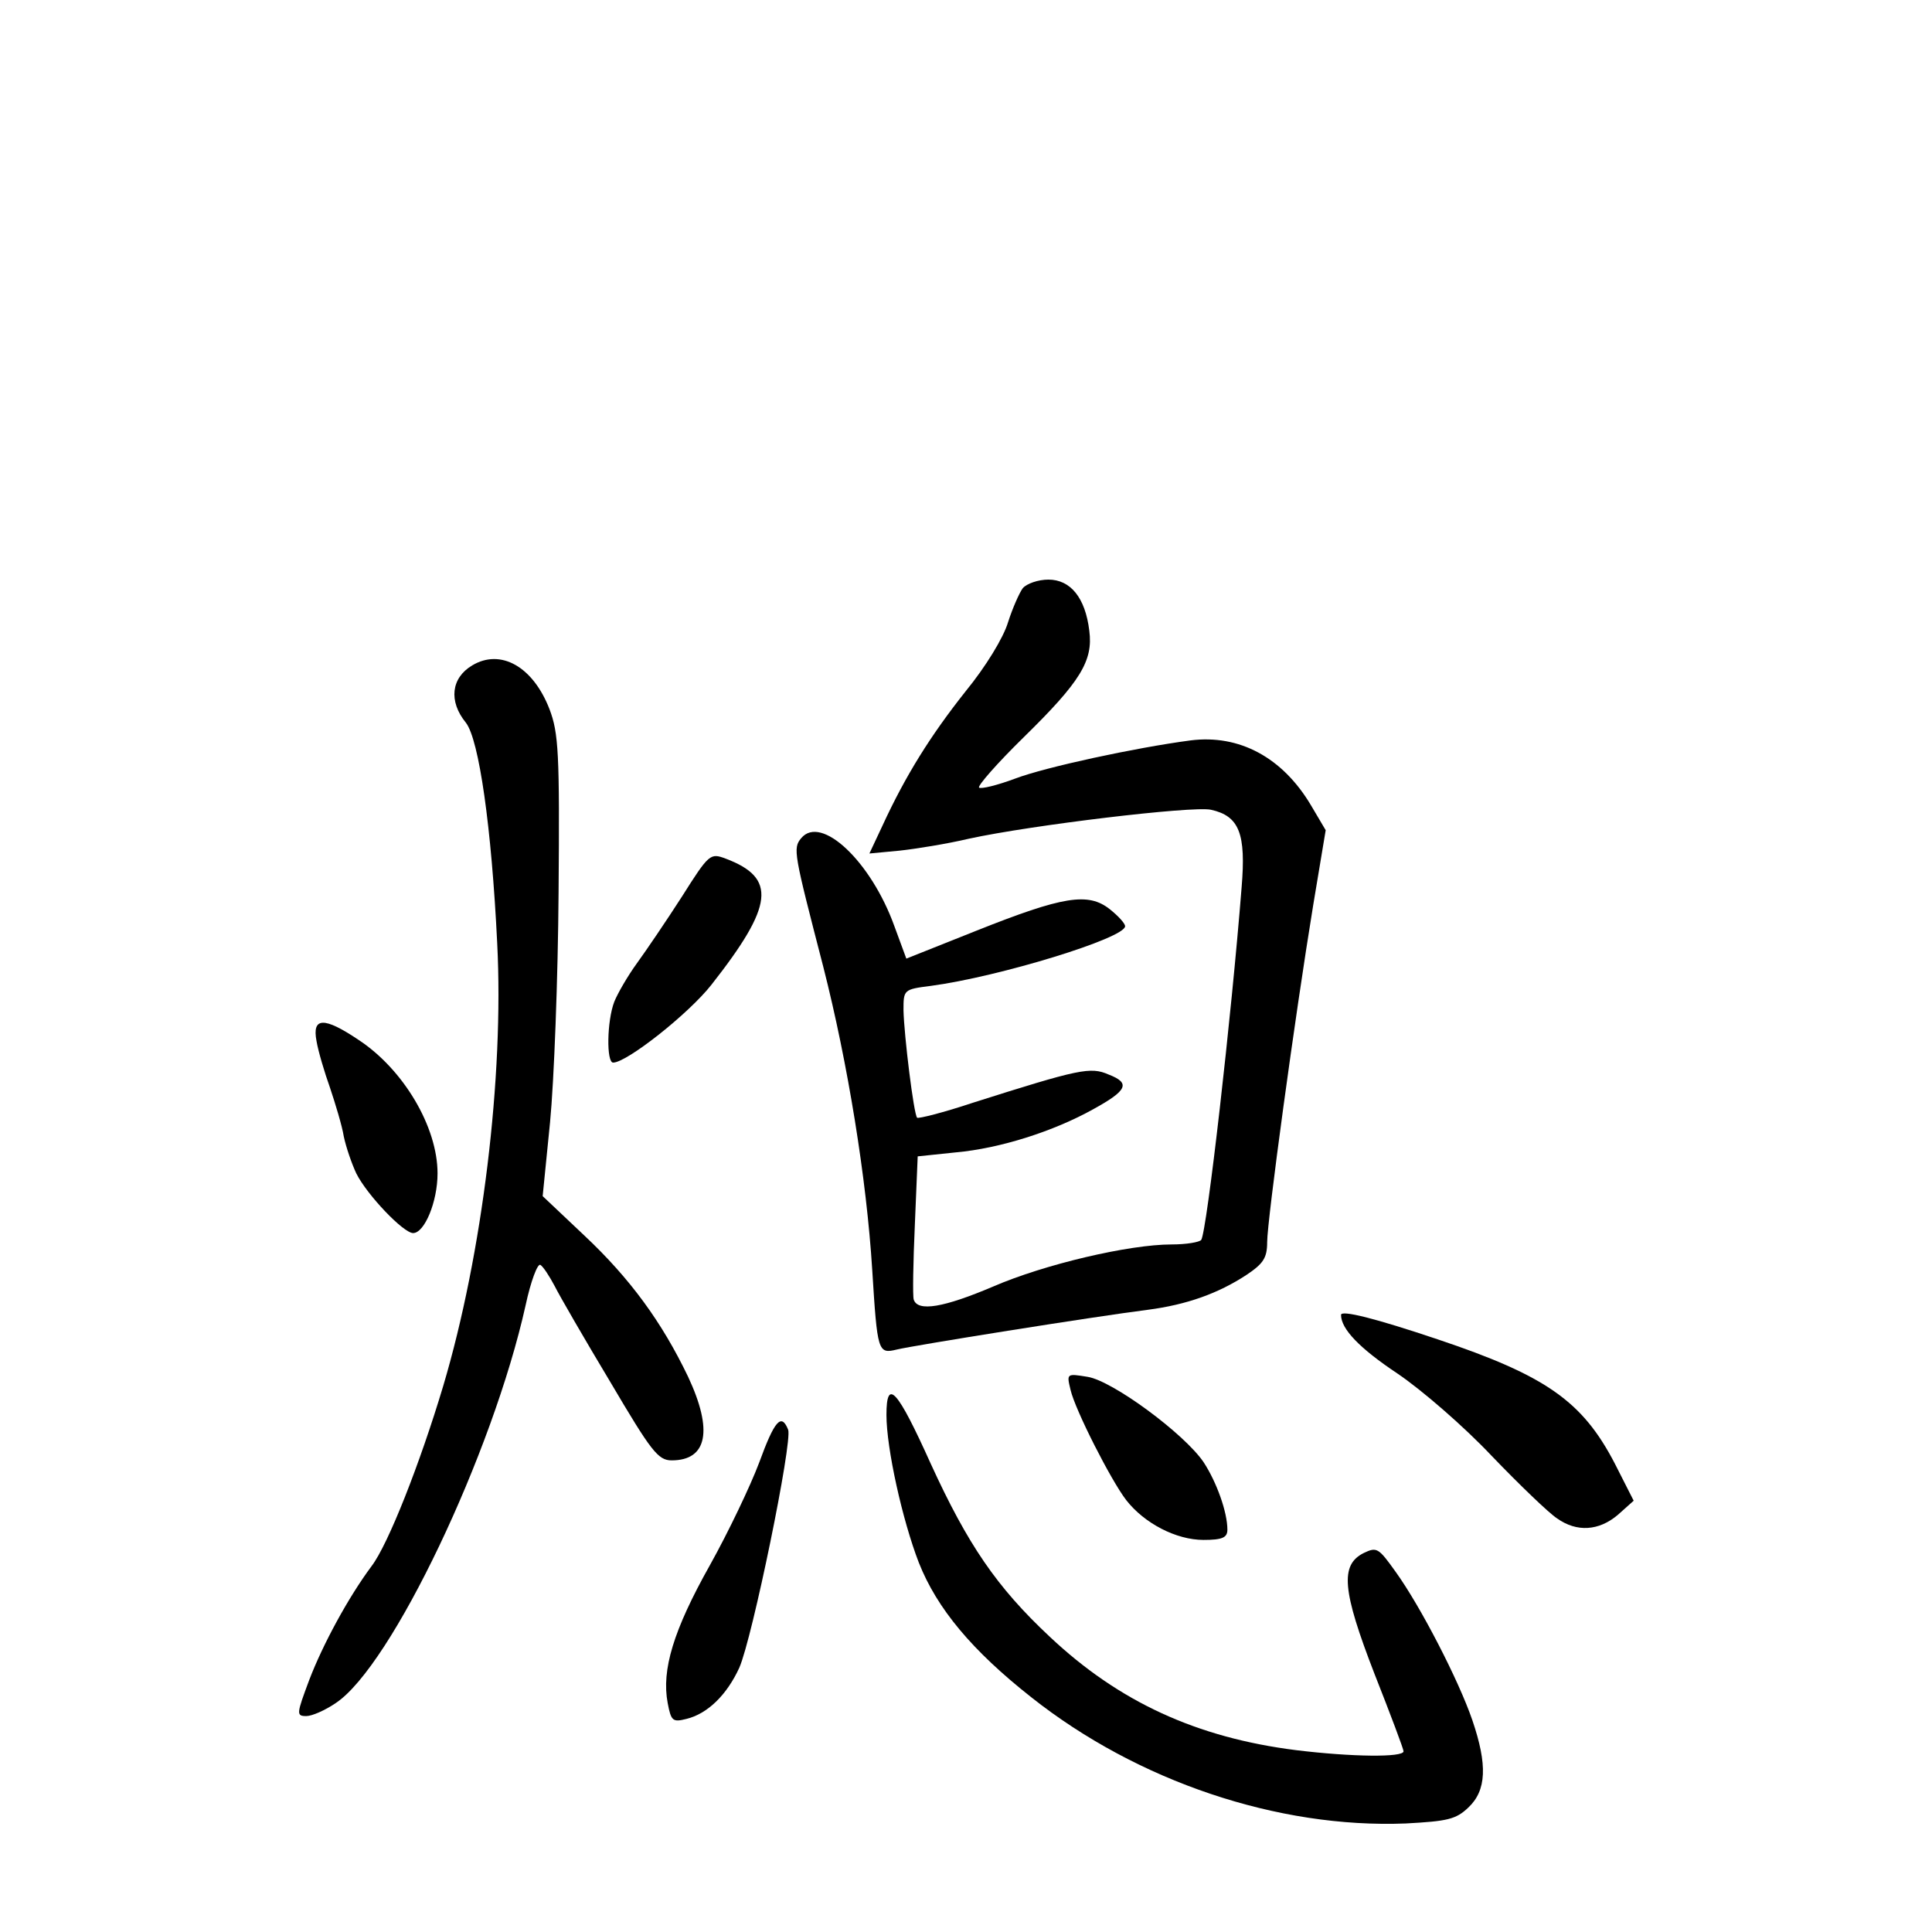<?xml version="1.0" standalone="no"?>
<!DOCTYPE svg PUBLIC "-//W3C//DTD SVG 20010904//EN"
 "http://www.w3.org/TR/2001/REC-SVG-20010904/DTD/svg10.dtd">
<svg version="1.0" xmlns="http://www.w3.org/2000/svg"
 width="340pt" height="340pt" viewBox="0 0 340 340"
 preserveAspectRatio="xMidYMid meet">
<g transform="translate(0,340) scale(0.1,-0.1)"
fill="#000000" stroke="none">
<path d="M1800 2365 c-6 -8 -18 -35 -26 -60 -8 -27 -39 -78 -75 -122 -61 -77
-105 -147 -146 -236 l-23 -49 53 5 c28 3 84 12 122 21 110 24 394 58 426 51
50 -11 62 -42 54 -137 -18 -228 -61 -604 -71 -620 -3 -4 -26 -8 -52 -8 -75 0
-224 -35 -314 -74 -87 -37 -133 -45 -140 -23 -2 6 -1 66 2 132 l5 120 67 7
c78 7 172 37 242 76 60 33 66 46 27 61 -32 14 -51 10 -240 -50 -51 -17 -95
-28 -97 -26 -6 6 -23 145 -24 189 0 36 0 37 48 43 120 16 342 84 342 105 0 5
-12 18 -27 30 -38 30 -82 23 -235 -38 l-123 -49 -21 57 c-41 114 -129 197
-164 155 -15 -18 -13 -26 39 -227 43 -169 76 -372 86 -533 9 -144 10 -148 43
-140 28 7 347 58 442 70 69 9 124 29 173 61 30 20 37 30 37 58 0 38 49 398 81
593 l22 132 -26 44 c-50 84 -126 125 -212 114 -98 -13 -255 -47 -308 -67 -32
-12 -61 -19 -64 -16 -3 3 32 43 79 89 99 97 122 134 115 187 -7 58 -33 90 -72
90 -18 0 -38 -7 -45 -15z"/>
<path d="M831 2229 c-37 -22 -42 -63 -11 -101 23 -30 45 -183 55 -388 12 -235
-26 -547 -95 -779 -41 -137 -97 -279 -126 -317 -41 -55 -86 -138 -110 -201
-22 -59 -23 -63 -5 -63 10 0 33 10 52 23 98 65 276 439 334 700 9 42 21 74 26
71 5 -3 16 -20 25 -37 9 -18 53 -94 98 -169 72 -122 84 -138 108 -138 63 0 73
53 29 147 -46 96 -102 173 -183 249 l-73 69 13 130 c7 72 14 254 15 405 2 245
0 280 -16 322 -29 75 -86 107 -136 77z"/>
<path d="M1200 1822 c-27 -42 -63 -95 -79 -117 -16 -22 -34 -53 -40 -68 -13
-34 -14 -107 -2 -107 24 0 133 86 173 137 110 140 115 188 25 222 -27 10 -29
9 -77 -67z"/>
<path d="M557 1568 c3 -18 14 -55 24 -83 9 -27 21 -66 24 -85 4 -19 14 -48 22
-65 19 -38 83 -105 100 -105 20 0 43 55 43 105 0 82 -60 183 -139 235 -61 41
-82 40 -74 -2z"/>
<path d="M2360 1086 c0 -25 33 -59 99 -103 43 -29 118 -94 166 -145 49 -51
101 -101 115 -110 35 -25 74 -22 107 6 l28 25 -33 65 c-57 110 -121 155 -312
219 -110 37 -170 52 -170 43z"/>
<path d="M1884 954 c8 -35 71 -159 98 -194 32 -41 88 -70 136 -70 33 0 42 4
42 18 0 31 -19 84 -42 119 -34 50 -160 143 -204 150 -37 6 -37 6 -30 -23z"/>
<path d="M1560 910 c0 -59 28 -185 57 -260 32 -81 94 -155 198 -237 187 -148
434 -231 659 -222 73 4 88 7 110 28 32 30 34 75 7 154 -24 70 -91 200 -135
261 -30 42 -33 44 -56 33 -42 -21 -38 -66 19 -213 28 -71 51 -132 51 -136 0
-11 -91 -10 -189 2 -175 22 -312 85 -434 200 -93 87 -144 162 -209 304 -59
131 -78 152 -78 86z"/>
<path d="M1336 826 c-15 -40 -54 -122 -87 -181 -64 -114 -85 -184 -74 -242 6
-32 9 -34 33 -28 37 9 71 42 93 90 23 52 94 398 86 419 -12 30 -24 16 -51 -58z"/>
</g>
</svg>
